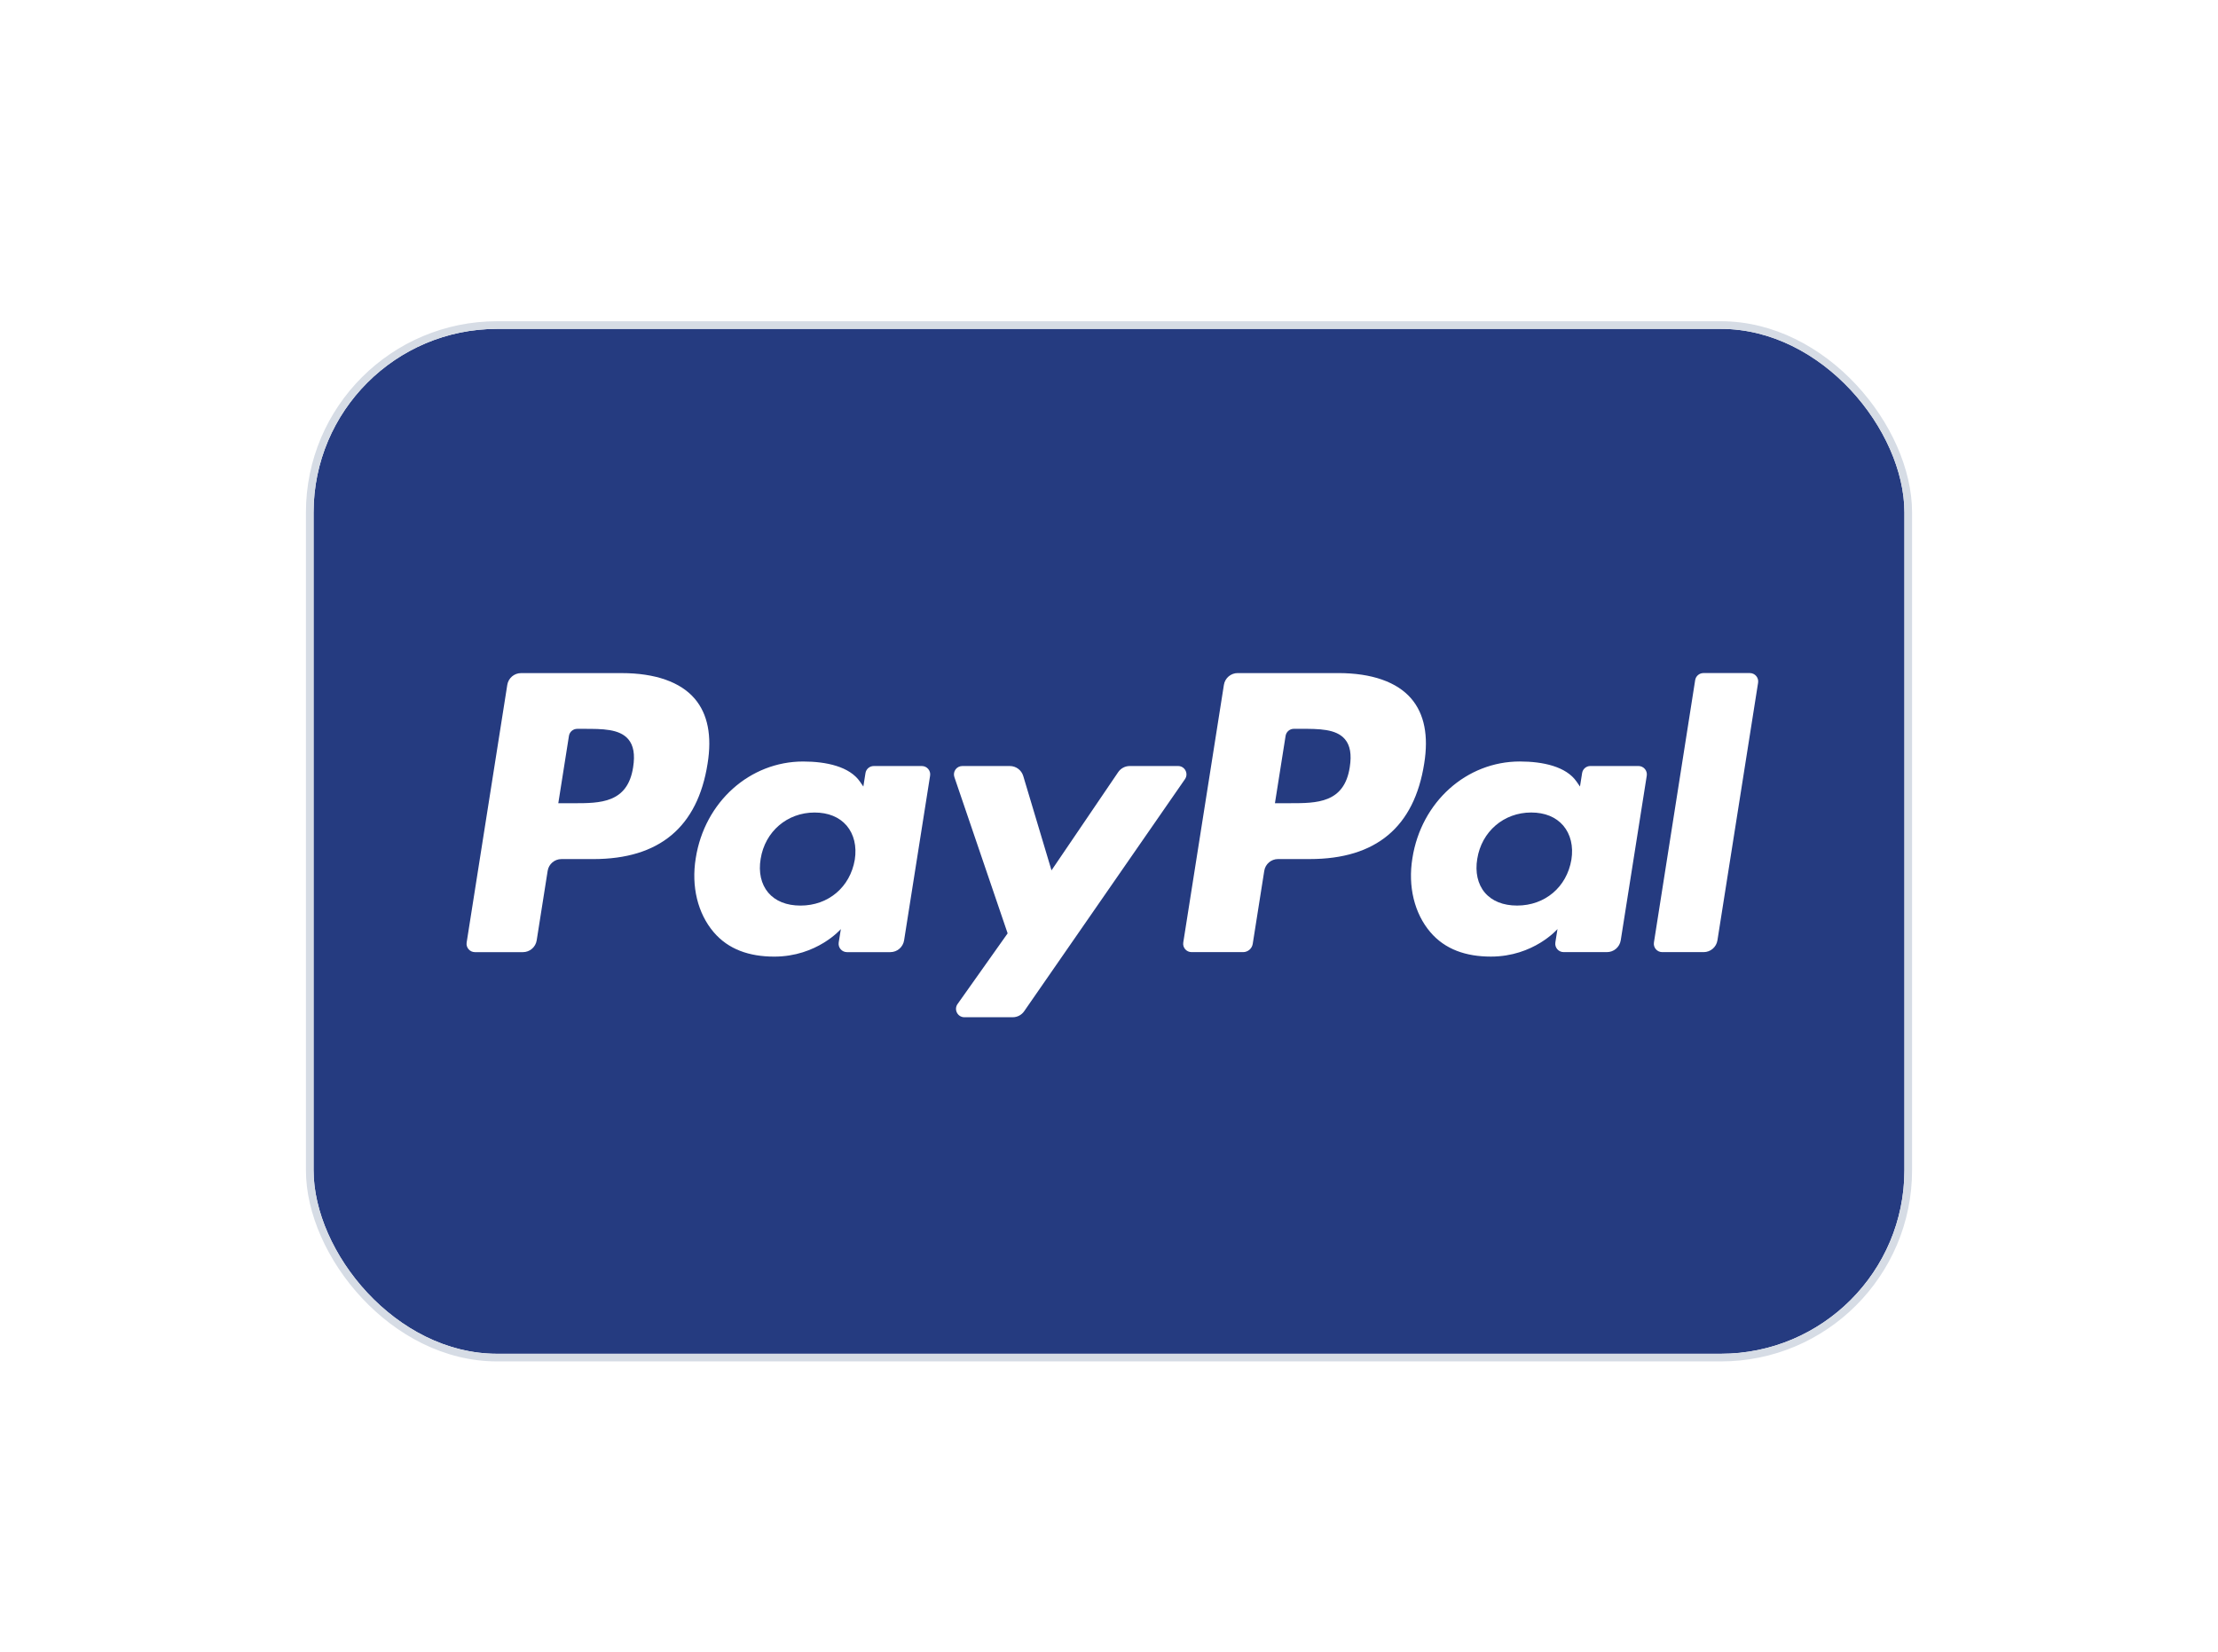 <svg width="290" height="216" viewBox="0 0 290 216" fill="none" xmlns="http://www.w3.org/2000/svg">
<g filter="url(#filter0_dd_1302_8257)">
<rect x="41" y="21" width="208" height="134" rx="24" fill="#253B80"/>
<rect x="40.5" y="20.5" width="209" height="135" rx="24.5" stroke="#D6DCE5"/>
<path fill-rule="evenodd" clip-rule="evenodd" d="M81.266 66.005H68.13C67.231 66.005 66.467 66.658 66.326 67.545L61.014 101.225C60.908 101.89 61.423 102.489 62.097 102.489H68.368C69.267 102.489 70.032 101.835 70.172 100.947L71.605 91.863C71.743 90.973 72.509 90.321 73.406 90.321H77.564C86.217 90.321 91.211 86.134 92.516 77.838C93.103 74.208 92.541 71.356 90.84 69.358C88.974 67.165 85.662 66.005 81.266 66.005ZM82.781 78.306C82.063 83.019 78.462 83.019 74.979 83.019H72.997L74.388 74.217C74.47 73.685 74.931 73.293 75.469 73.293H76.378C78.75 73.293 80.987 73.293 82.144 74.645C82.833 75.452 83.044 76.65 82.781 78.306ZM120.531 78.155H114.241C113.705 78.155 113.242 78.547 113.159 79.079L112.881 80.838L112.441 80.201C111.079 78.224 108.043 77.564 105.012 77.564C98.06 77.564 92.124 82.828 90.967 90.212C90.367 93.895 91.221 97.417 93.31 99.874C95.228 102.132 97.971 103.073 101.234 103.073C106.834 103.073 109.941 99.472 109.941 99.472L109.66 101.22C109.554 101.889 110.069 102.488 110.739 102.488H116.405C117.307 102.488 118.067 101.834 118.209 100.946L121.609 79.419C121.716 78.756 121.203 78.155 120.531 78.155ZM111.763 90.396C111.156 93.99 108.303 96.401 104.666 96.401C102.84 96.401 101.379 95.816 100.443 94.706C99.513 93.604 99.159 92.034 99.455 90.287C100.022 86.724 102.922 84.234 106.504 84.234C108.29 84.234 109.743 84.826 110.699 85.946C111.657 87.078 112.037 88.656 111.763 90.396ZM147.711 78.154H154.033C154.918 78.154 155.434 79.147 154.931 79.873L133.908 110.216C133.567 110.708 133.006 111 132.407 111H126.094C125.205 111 124.686 109.999 125.2 109.271L131.747 100.032L124.784 79.602C124.544 78.891 125.068 78.154 125.823 78.154H132.035C132.842 78.154 133.554 78.684 133.787 79.456L137.482 91.795L146.2 78.955C146.542 78.453 147.109 78.154 147.711 78.154Z" fill="white"/>
<path fill-rule="evenodd" clip-rule="evenodd" d="M216.249 101.222L221.64 66.926C221.723 66.394 222.184 66.002 222.72 66H228.789C229.459 66 229.974 66.601 229.868 67.266L224.552 100.944C224.413 101.832 223.649 102.486 222.748 102.486H217.328C216.658 102.486 216.143 101.886 216.249 101.222ZM174.963 66.002H161.825C160.928 66.002 160.164 66.655 160.023 67.542L154.711 101.222C154.605 101.886 155.12 102.486 155.791 102.486H162.532C163.158 102.486 163.694 102.029 163.792 101.407L165.3 91.86C165.438 90.97 166.205 90.318 167.101 90.318H171.258C179.912 90.318 184.905 86.131 186.211 77.835C186.8 74.205 186.234 71.353 184.534 69.355C182.669 67.162 179.359 66.002 174.963 66.002ZM176.479 78.303C175.762 83.016 172.161 83.016 168.676 83.016H166.696L168.089 74.214C168.172 73.682 168.628 73.29 169.168 73.29H170.076C172.447 73.29 174.687 73.29 175.842 74.642C176.532 75.449 176.742 76.647 176.479 78.303ZM214.225 78.152H207.939C207.399 78.152 206.94 78.544 206.859 79.076L206.581 80.835L206.139 80.198C204.778 78.221 201.743 77.561 198.712 77.561C191.761 77.561 185.826 82.825 184.669 90.209C184.07 93.892 184.921 97.414 187.011 99.871C188.931 102.129 191.671 103.07 194.934 103.07C200.534 103.07 203.64 99.469 203.64 99.469L203.36 101.217C203.254 101.886 203.769 102.485 204.444 102.485H210.107C211.004 102.485 211.769 101.831 211.909 100.943L215.311 79.416C215.415 78.753 214.9 78.152 214.225 78.152ZM205.458 90.393C204.854 93.987 201.998 96.398 198.36 96.398C196.537 96.398 195.074 95.813 194.136 94.703C193.207 93.601 192.857 92.031 193.15 90.284C193.72 86.721 196.616 84.231 200.198 84.231C201.985 84.231 203.436 84.823 204.394 85.943C205.356 87.075 205.736 88.653 205.458 90.393Z" fill="white"/>
</g>
<defs>
<filter id="filter0_dd_1302_8257" x="0" y="0" width="290" height="216" filterUnits="userSpaceOnUse" color-interpolation-filters="sRGB">
<feFlood flood-opacity="0" result="BackgroundImageFix"/>
<feColorMatrix in="SourceAlpha" type="matrix" values="0 0 0 0 0 0 0 0 0 0 0 0 0 0 0 0 0 0 127 0" result="hardAlpha"/>
<feOffset dy="2"/>
<feGaussianBlur stdDeviation="10"/>
<feColorMatrix type="matrix" values="0 0 0 0 0.718 0 0 0 0 0.718 0 0 0 0 0.718 0 0 0 0.08 0"/>
<feBlend mode="normal" in2="BackgroundImageFix" result="effect1_dropShadow_1302_8257"/>
<feColorMatrix in="SourceAlpha" type="matrix" values="0 0 0 0 0 0 0 0 0 0 0 0 0 0 0 0 0 0 127 0" result="hardAlpha"/>
<feOffset dy="20"/>
<feGaussianBlur stdDeviation="20"/>
<feColorMatrix type="matrix" values="0 0 0 0 0.718 0 0 0 0 0.718 0 0 0 0 0.718 0 0 0 0.08 0"/>
<feBlend mode="normal" in2="effect1_dropShadow_1302_8257" result="effect2_dropShadow_1302_8257"/>
<feBlend mode="normal" in="SourceGraphic" in2="effect2_dropShadow_1302_8257" result="shape"/>
</filter>
</defs>
</svg>
